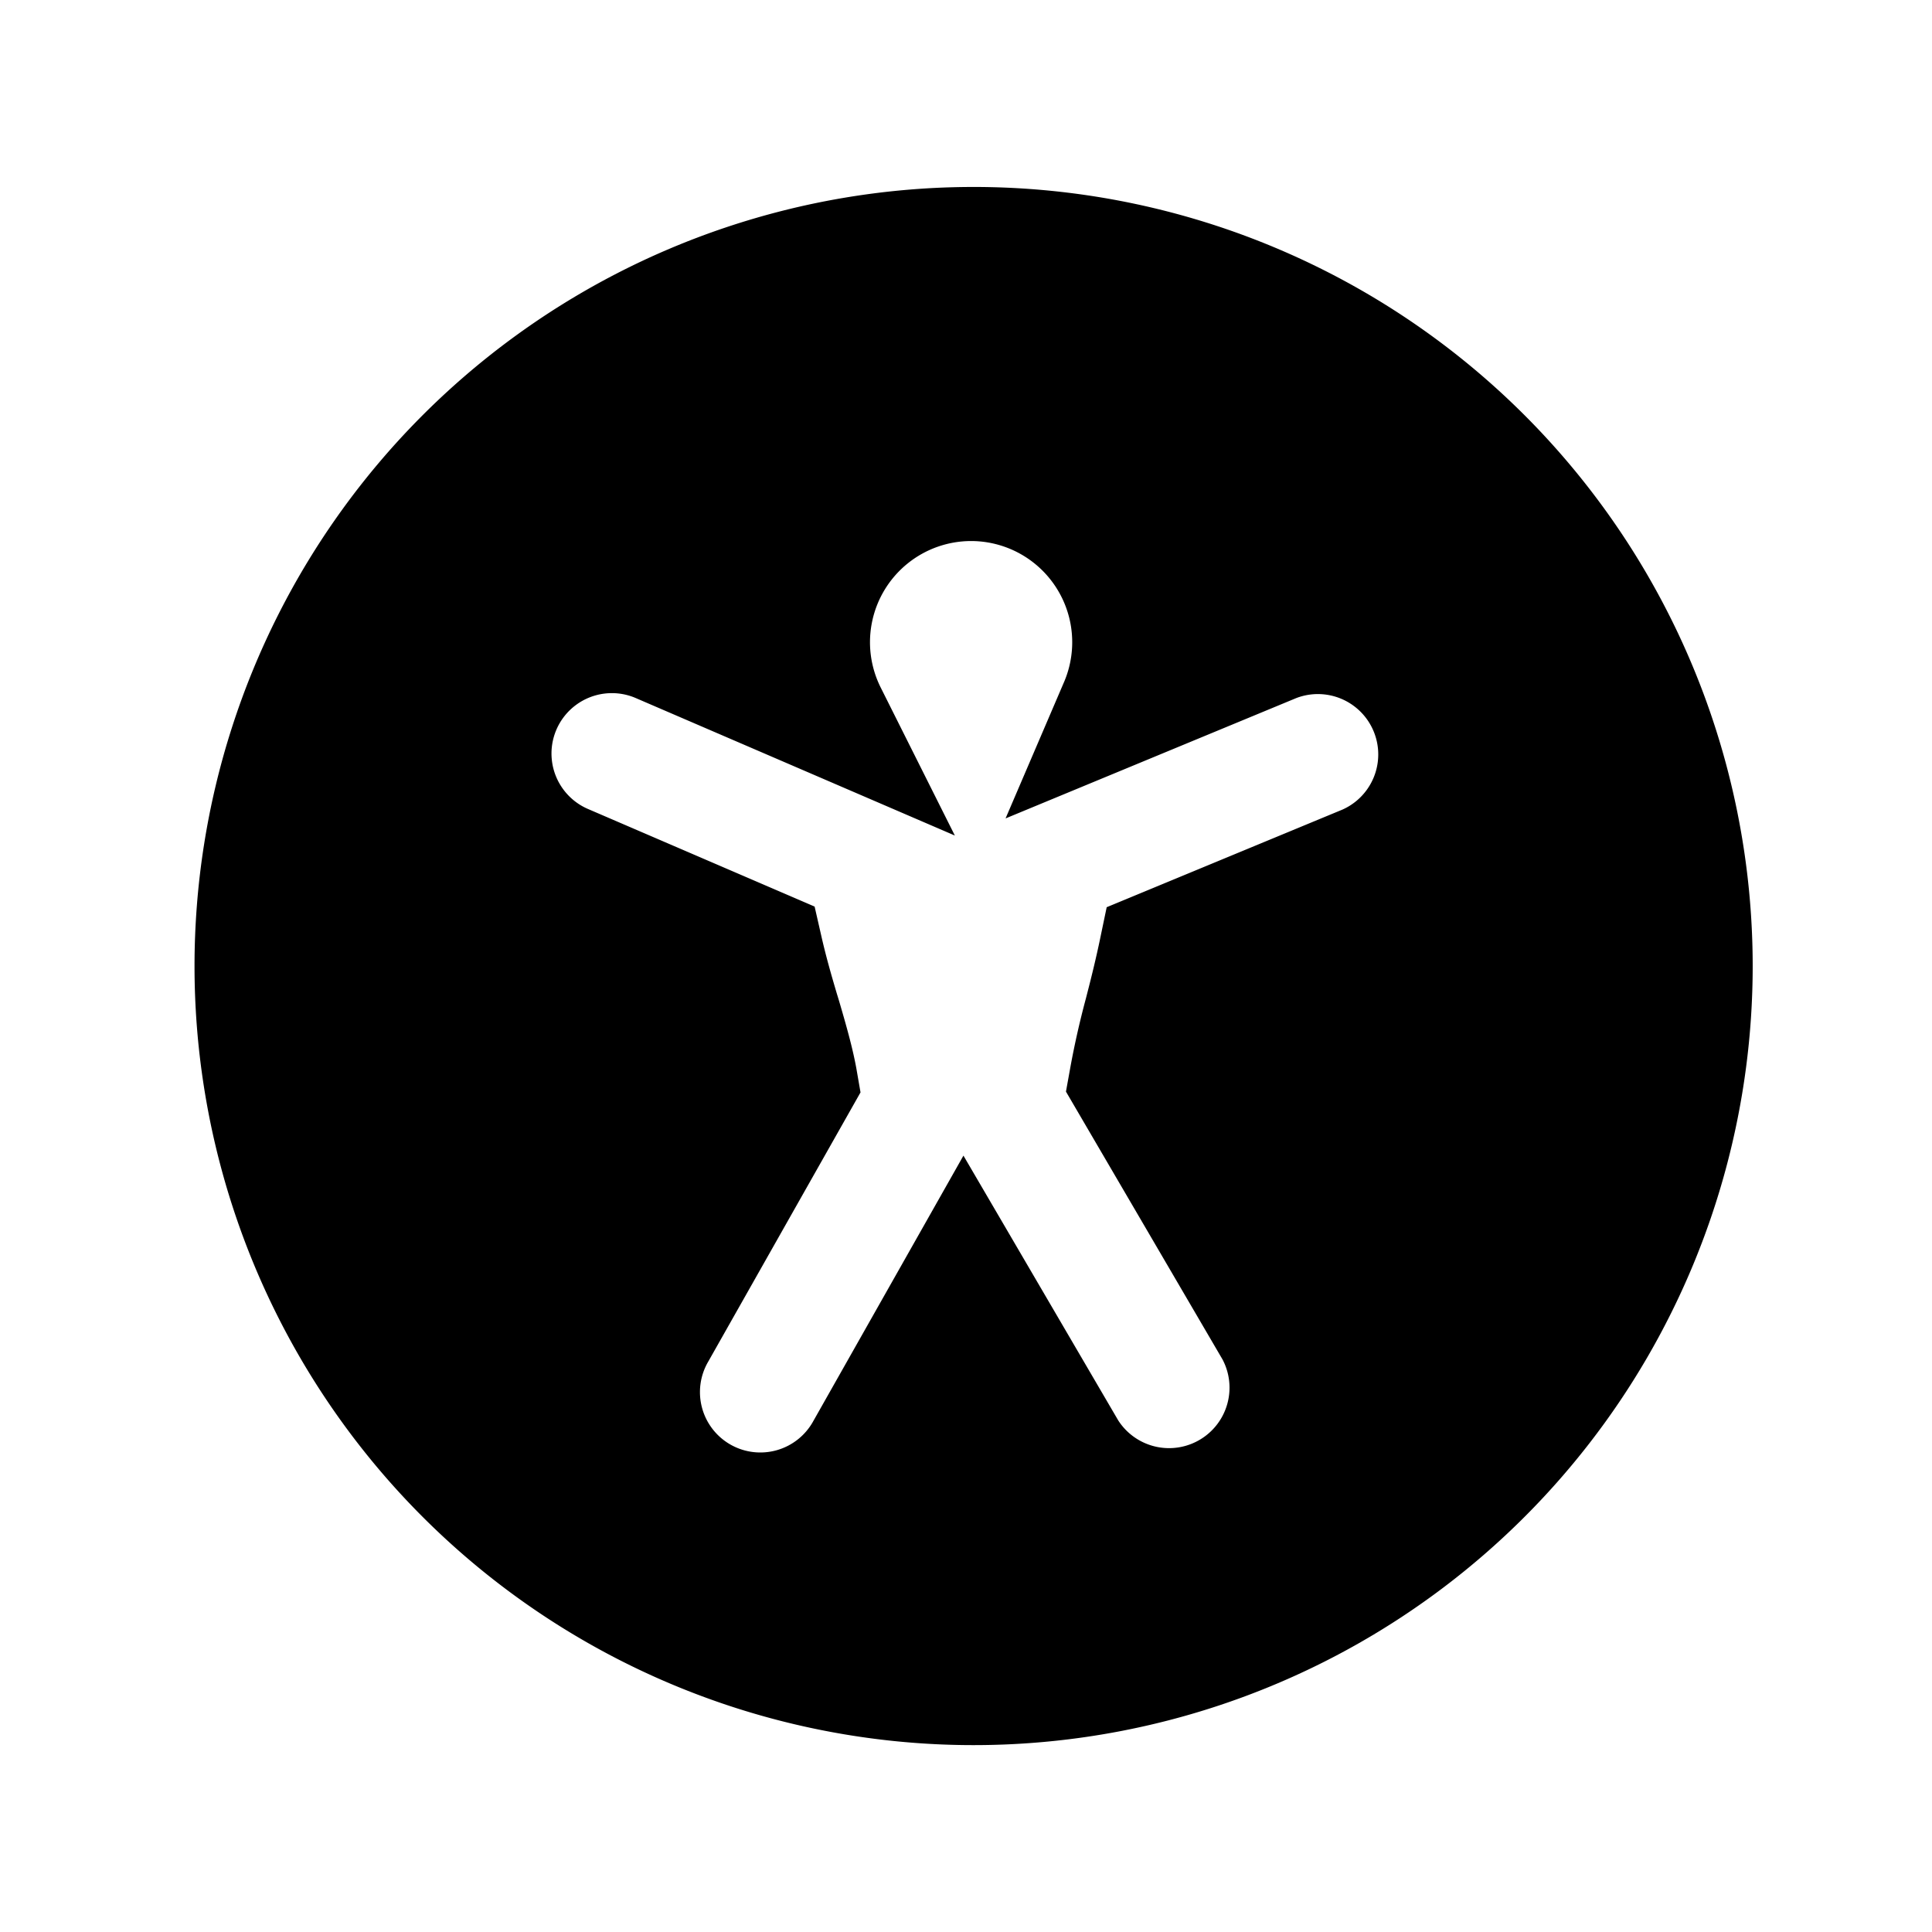 <svg xmlns="http://www.w3.org/2000/svg" width="24" height="24"><path fill="currentColor" stroke="currentColor" stroke-width="1.5" d="M12 3.073a8.928 8.928 0 1 1 0 17.855 8.928 8.928 0 0 1 0-17.855Zm.063 2.898a2.007 2.007 0 0 0-1.793 2.906l-2.075-.894a1.5 1.5 0 0 0-1.188 2.755L9.473 11.8c.065.285.141.546.204.758l.025.082c.098.332.166.58.203.794L8.148 16.54a1.5 1.5 0 1 0 2.611 1.477l1.22-2.157 1.272 2.176a1.501 1.501 0 0 0 2.59-1.515l-1.812-3.1a10 10 0 0 1 .185-.824l.02-.078c.053-.205.113-.449.167-.708l2.572-1.065a1.5 1.5 0 0 0-1.148-2.771l-1.918.794a2.007 2.007 0 0 0-1.844-2.798Z"/></svg>